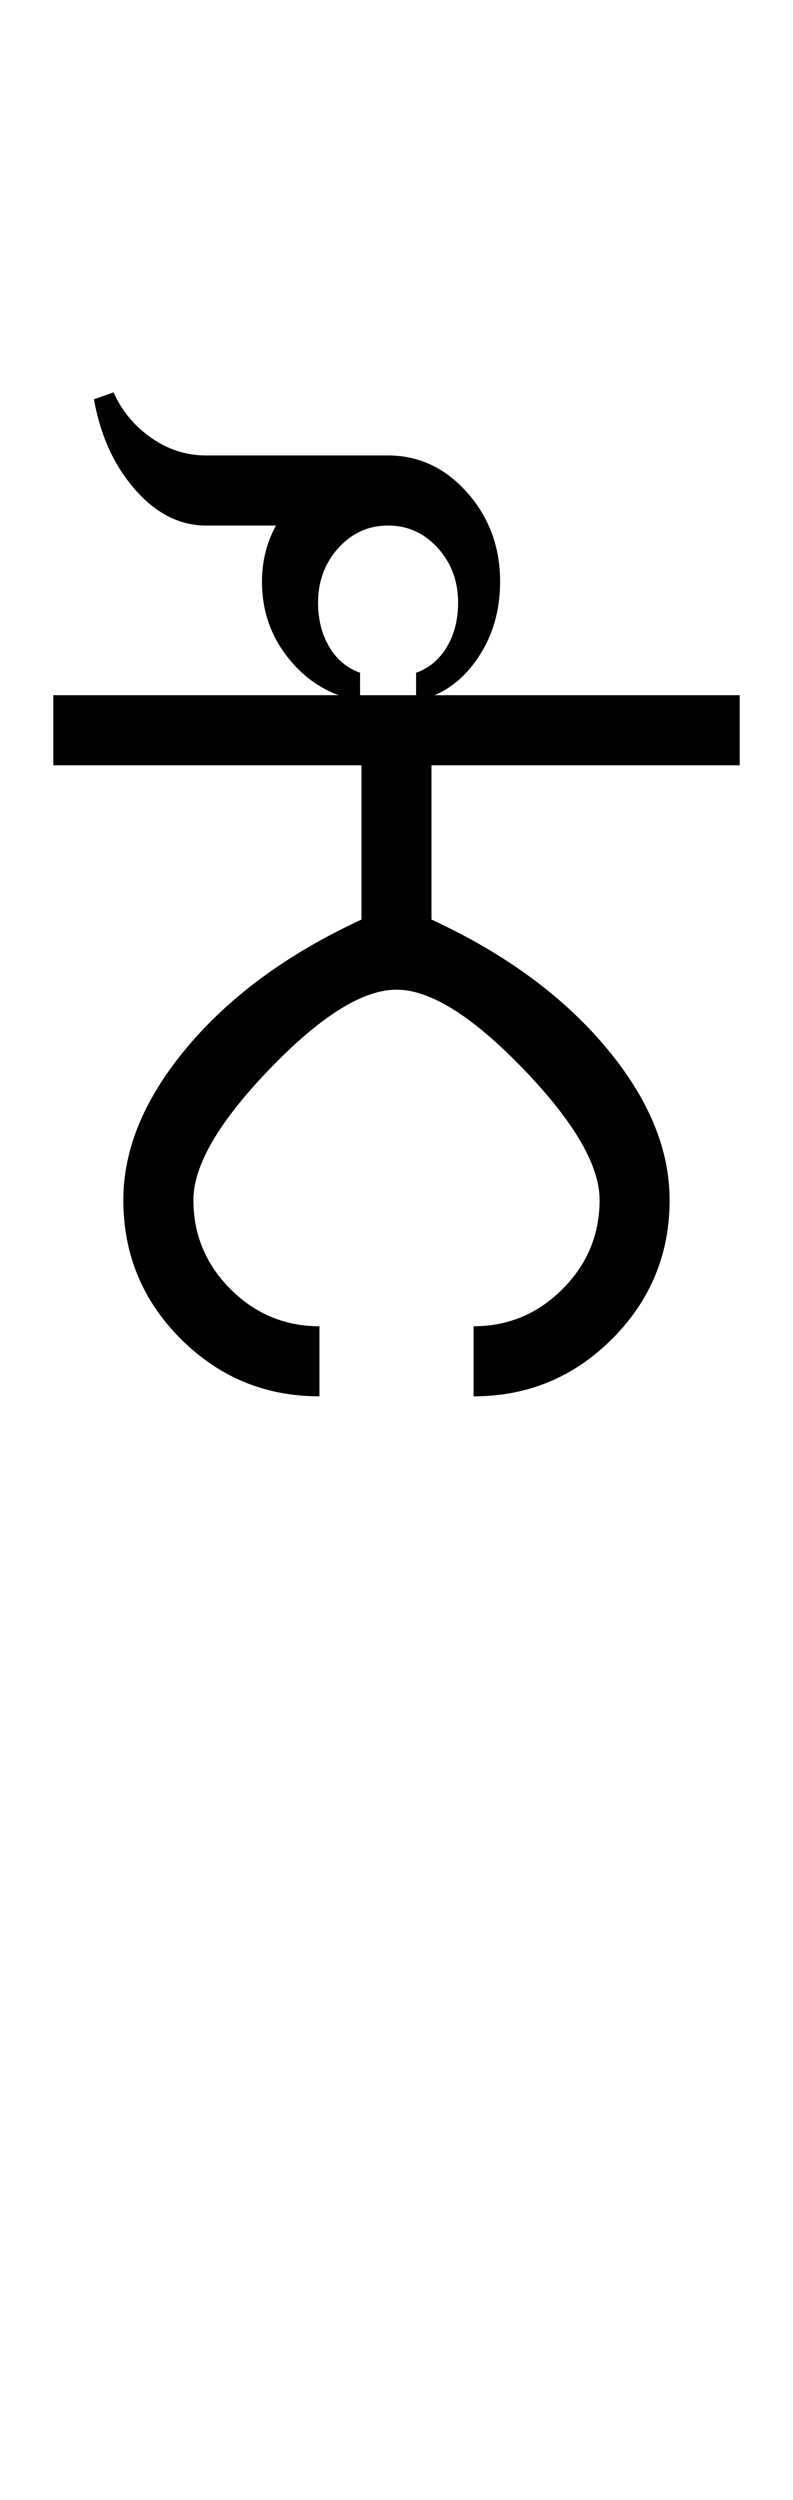 <?xml version="1.0" encoding="UTF-8"?>
<svg xmlns="http://www.w3.org/2000/svg" xmlns:xlink="http://www.w3.org/1999/xlink" width="188.465pt" height="593.5pt" viewBox="0 0 188.465 593.5" version="1.1">
<defs>
<g>
<symbol overflow="visible" id="glyph0-0">
<path style="stroke:none;" d="M 33.297 -233.031 L 233.031 -233.031 L 233.031 0 L 33.297 0 Z M 216.391 -16.641 L 216.391 -216.391 L 49.938 -216.391 L 49.938 -16.641 Z M 216.391 -16.641 "/>
</symbol>
<symbol overflow="visible" id="glyph0-1">
<path style="stroke:none;" d="M 159.797 -166.453 L 159.797 -149.812 L 86.547 -149.812 L 86.547 -113.188 C 103.859 -105.195 117.617 -95.156 127.828 -83.062 C 138.035 -70.969 143.141 -58.816 143.141 -46.609 C 143.141 -33.734 138.586 -22.742 129.484 -13.641 C 120.391 -4.547 109.41 0 96.547 0 L 96.547 -16.641 C 104.754 -16.641 111.797 -19.578 117.672 -25.453 C 123.555 -31.336 126.5 -38.391 126.5 -46.609 C 126.5 -54.816 120.453 -65.191 108.359 -77.734 C 96.266 -90.273 86.223 -96.547 78.234 -96.547 C 70.242 -96.547 60.203 -90.273 48.109 -77.734 C 36.016 -65.191 29.969 -54.816 29.969 -46.609 C 29.969 -38.391 32.906 -31.336 38.781 -25.453 C 44.664 -19.578 51.711 -16.641 59.922 -16.641 L 59.922 0 C 47.047 0 36.055 -4.547 26.953 -13.641 C 17.859 -22.742 13.312 -33.734 13.312 -46.609 C 13.312 -58.816 18.414 -70.969 28.625 -83.062 C 38.832 -95.156 52.594 -105.195 69.906 -113.188 L 69.906 -149.812 L -3.328 -149.812 L -3.328 -166.453 Z M 159.797 -166.453 "/>
</symbol>
<symbol overflow="visible" id="glyph0-2">
<path style="stroke:none;" d="M -68.25 -204.734 C -68.25 -207.172 -67.969 -209.5 -67.406 -211.719 C -66.852 -213.938 -66.023 -216.047 -64.922 -218.047 L -81.562 -218.047 C -87.77 -218.047 -93.367 -220.875 -98.359 -226.531 C -103.359 -232.195 -106.633 -239.359 -108.188 -248.016 L -103.531 -249.672 C -101.531 -245.234 -98.531 -241.625 -94.531 -238.844 C -90.539 -236.07 -86.219 -234.688 -81.562 -234.688 L -38.281 -234.688 C -30.957 -234.688 -24.688 -231.742 -19.469 -225.859 C -14.258 -219.984 -11.656 -212.941 -11.656 -204.734 C -11.656 -197.629 -13.539 -191.41 -17.312 -186.078 C -21.082 -180.754 -25.852 -177.539 -31.625 -176.438 L -31.625 -183.094 C -28.52 -184.207 -26.078 -186.258 -24.297 -189.25 C -22.523 -192.25 -21.641 -195.742 -21.641 -199.734 C -21.641 -204.836 -23.25 -209.164 -26.469 -212.719 C -29.688 -216.27 -33.625 -218.047 -38.281 -218.047 C -42.945 -218.047 -46.883 -216.27 -50.094 -212.719 C -53.312 -209.164 -54.922 -204.836 -54.922 -199.734 C -54.922 -195.742 -54.035 -192.25 -52.266 -189.25 C -50.492 -186.258 -48.051 -184.207 -44.938 -183.094 L -44.938 -176.438 C -51.594 -177.539 -57.141 -180.754 -61.578 -186.078 C -66.023 -191.41 -68.25 -197.629 -68.25 -204.734 Z M -68.25 -204.734 "/>
</symbol>
</g>
</defs>
<g id="surface1">
<rect x="0" y="0" width="188.465" height="593.5" style="fill:rgb(100%,100%,100%);fill-opacity:1;stroke:none;"/>
<g style="fill:rgb(0%,0%,0%);fill-opacity:1;">
  <use xlink:href="#glyph0-1" x="16" y="331.5"/>
  <use xlink:href="#glyph0-2" x="130.512" y="342.816"/>
</g>
</g>
</svg>
